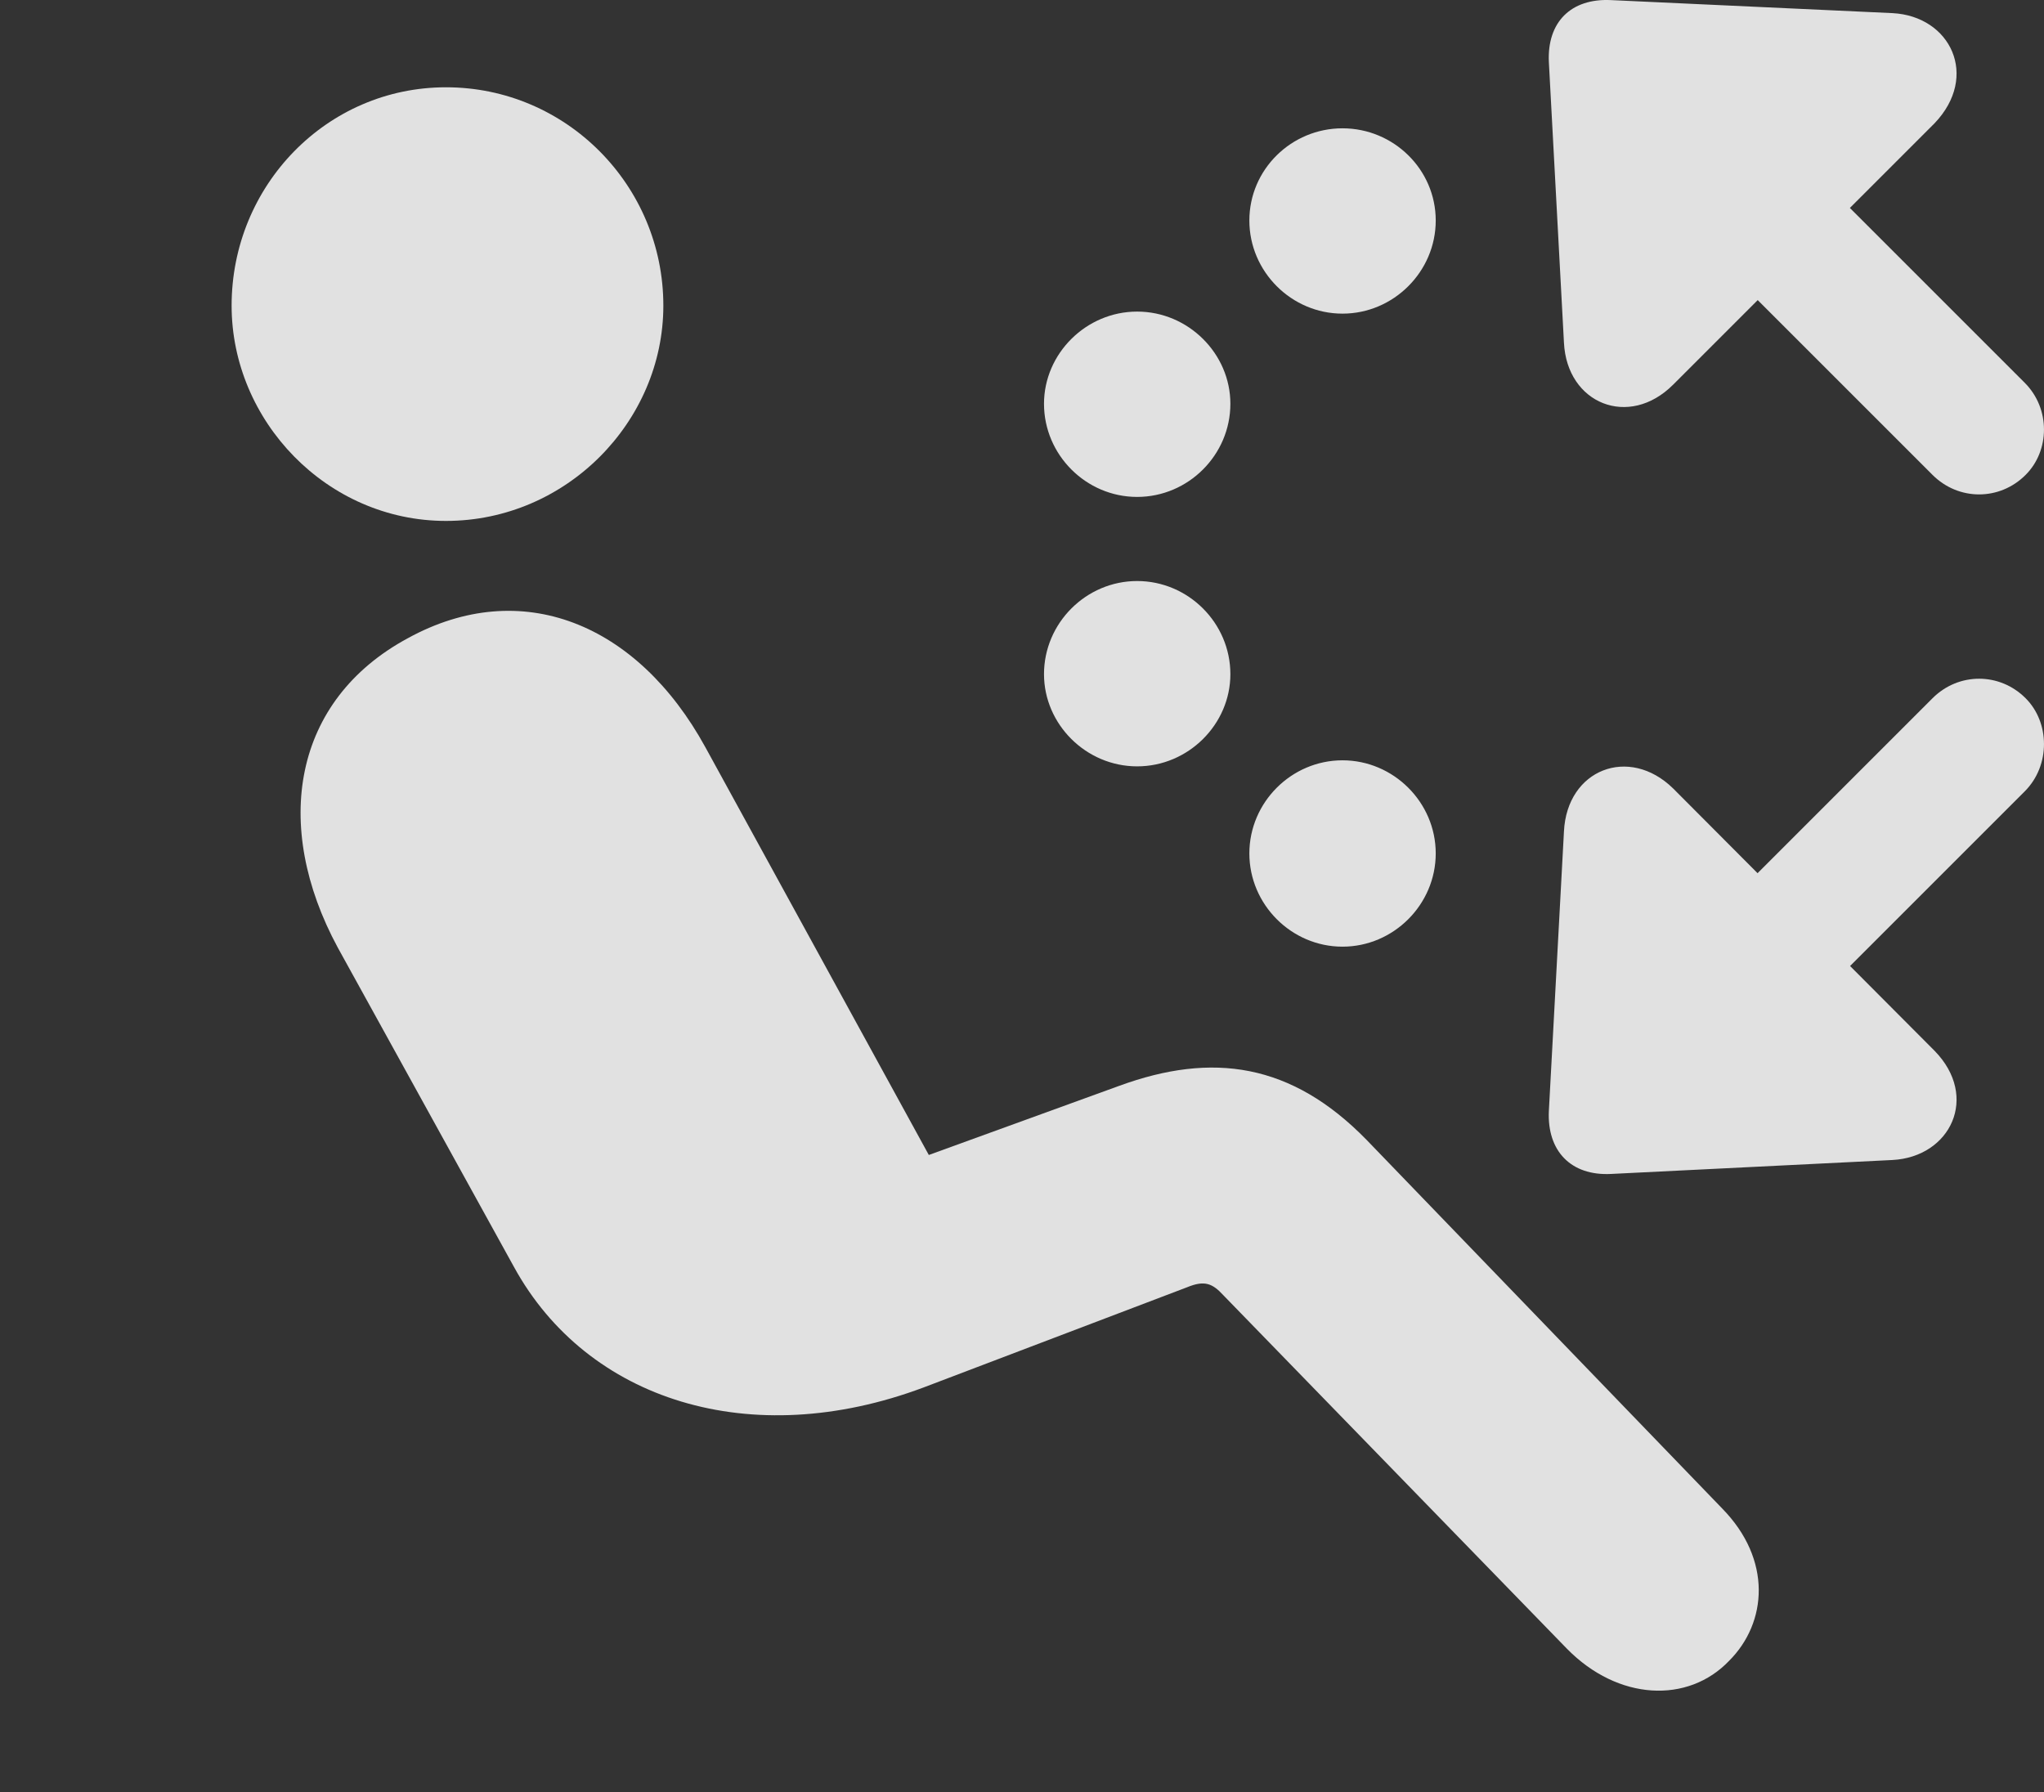 <?xml version="1.0" encoding="UTF-8"?>
<!--Generator: Apple Native CoreSVG 341-->
<!DOCTYPE svg
PUBLIC "-//W3C//DTD SVG 1.1//EN"
       "http://www.w3.org/Graphics/SVG/1.1/DTD/svg11.dtd">
<svg version="1.1" xmlns="http://www.w3.org/2000/svg" xmlns:xlink="http://www.w3.org/1999/xlink" viewBox="0 0 19.927 17.473">
 <rect x="0" y="0" width="19.927" height="17.473" fill="#333333" stroke="none"/>
 <g>
  <rect height="17.473" opacity="0" width="19.927" x="0" y="0"/>
  <path d="M4.348 5.079C3.186 5.079 2.258 4.103 2.258 2.98C2.258 1.808 3.186 0.851 4.348 0.851C5.52 0.851 6.467 1.808 6.467 2.98C6.467 4.112 5.52 5.079 4.348 5.079ZM16.858 16.192C16.457 16.613 15.774 16.583 15.276 16.075L11.926 12.628C11.819 12.511 11.741 12.482 11.575 12.55L9.006 13.527C7.317 14.161 5.725 13.653 5.012 12.355L3.293 9.239C2.649 8.048 2.854 6.827 3.977 6.222C5.081 5.616 6.213 6.075 6.877 7.286L9.055 11.261L10.911 10.587C11.819 10.255 12.59 10.363 13.323 11.114L16.79 14.708C17.278 15.206 17.229 15.821 16.858 16.192Z" fill="white" fill-opacity="0.85"/>
  <path d="M13.088 3.058C13.586 3.058 13.997 2.648 13.997 2.15C13.997 1.652 13.586 1.251 13.088 1.251C12.59 1.251 12.18 1.652 12.18 2.15C12.18 2.648 12.59 3.058 13.088 3.058ZM11.086 4.845C11.585 4.845 11.995 4.435 11.995 3.937C11.995 3.448 11.585 3.038 11.086 3.038C10.588 3.038 10.178 3.448 10.178 3.937C10.178 4.435 10.588 4.845 11.086 4.845ZM11.086 7.472C11.585 7.472 11.995 7.062 11.995 6.573C11.995 6.075 11.585 5.665 11.086 5.665C10.588 5.665 10.178 6.075 10.178 6.573C10.178 7.062 10.588 7.472 11.086 7.472ZM13.088 9.23C13.586 9.23 13.997 8.819 13.997 8.321C13.997 7.823 13.586 7.413 13.088 7.413C12.59 7.413 12.18 7.823 12.18 8.321C12.18 8.819 12.59 9.23 13.088 9.23ZM18.86 1.202C19.299 0.743 19.016 0.157 18.45 0.128L15.706 0.001C15.315-0.018 15.081 0.216 15.1 0.607L15.247 3.341C15.276 3.937 15.881 4.181 16.311 3.751ZM18.84 4.63C19.094 4.884 19.495 4.884 19.748 4.63C19.983 4.396 19.993 3.986 19.739 3.732L17.209 1.202C16.956 0.948 16.555 0.948 16.301 1.202C16.067 1.437 16.057 1.847 16.311 2.101ZM18.86 10.245L16.311 7.687C15.881 7.267 15.276 7.501 15.247 8.107L15.1 10.831C15.081 11.222 15.315 11.466 15.706 11.446L18.45 11.31C19.016 11.28 19.299 10.694 18.86 10.245ZM19.739 7.716C19.993 7.462 19.983 7.042 19.748 6.808C19.495 6.554 19.094 6.554 18.84 6.808L16.311 9.337C16.057 9.591 16.067 10.001 16.301 10.236C16.555 10.489 16.965 10.489 17.219 10.236Z" fill="white" fill-opacity="0.85"/>
 </g>
</svg>
